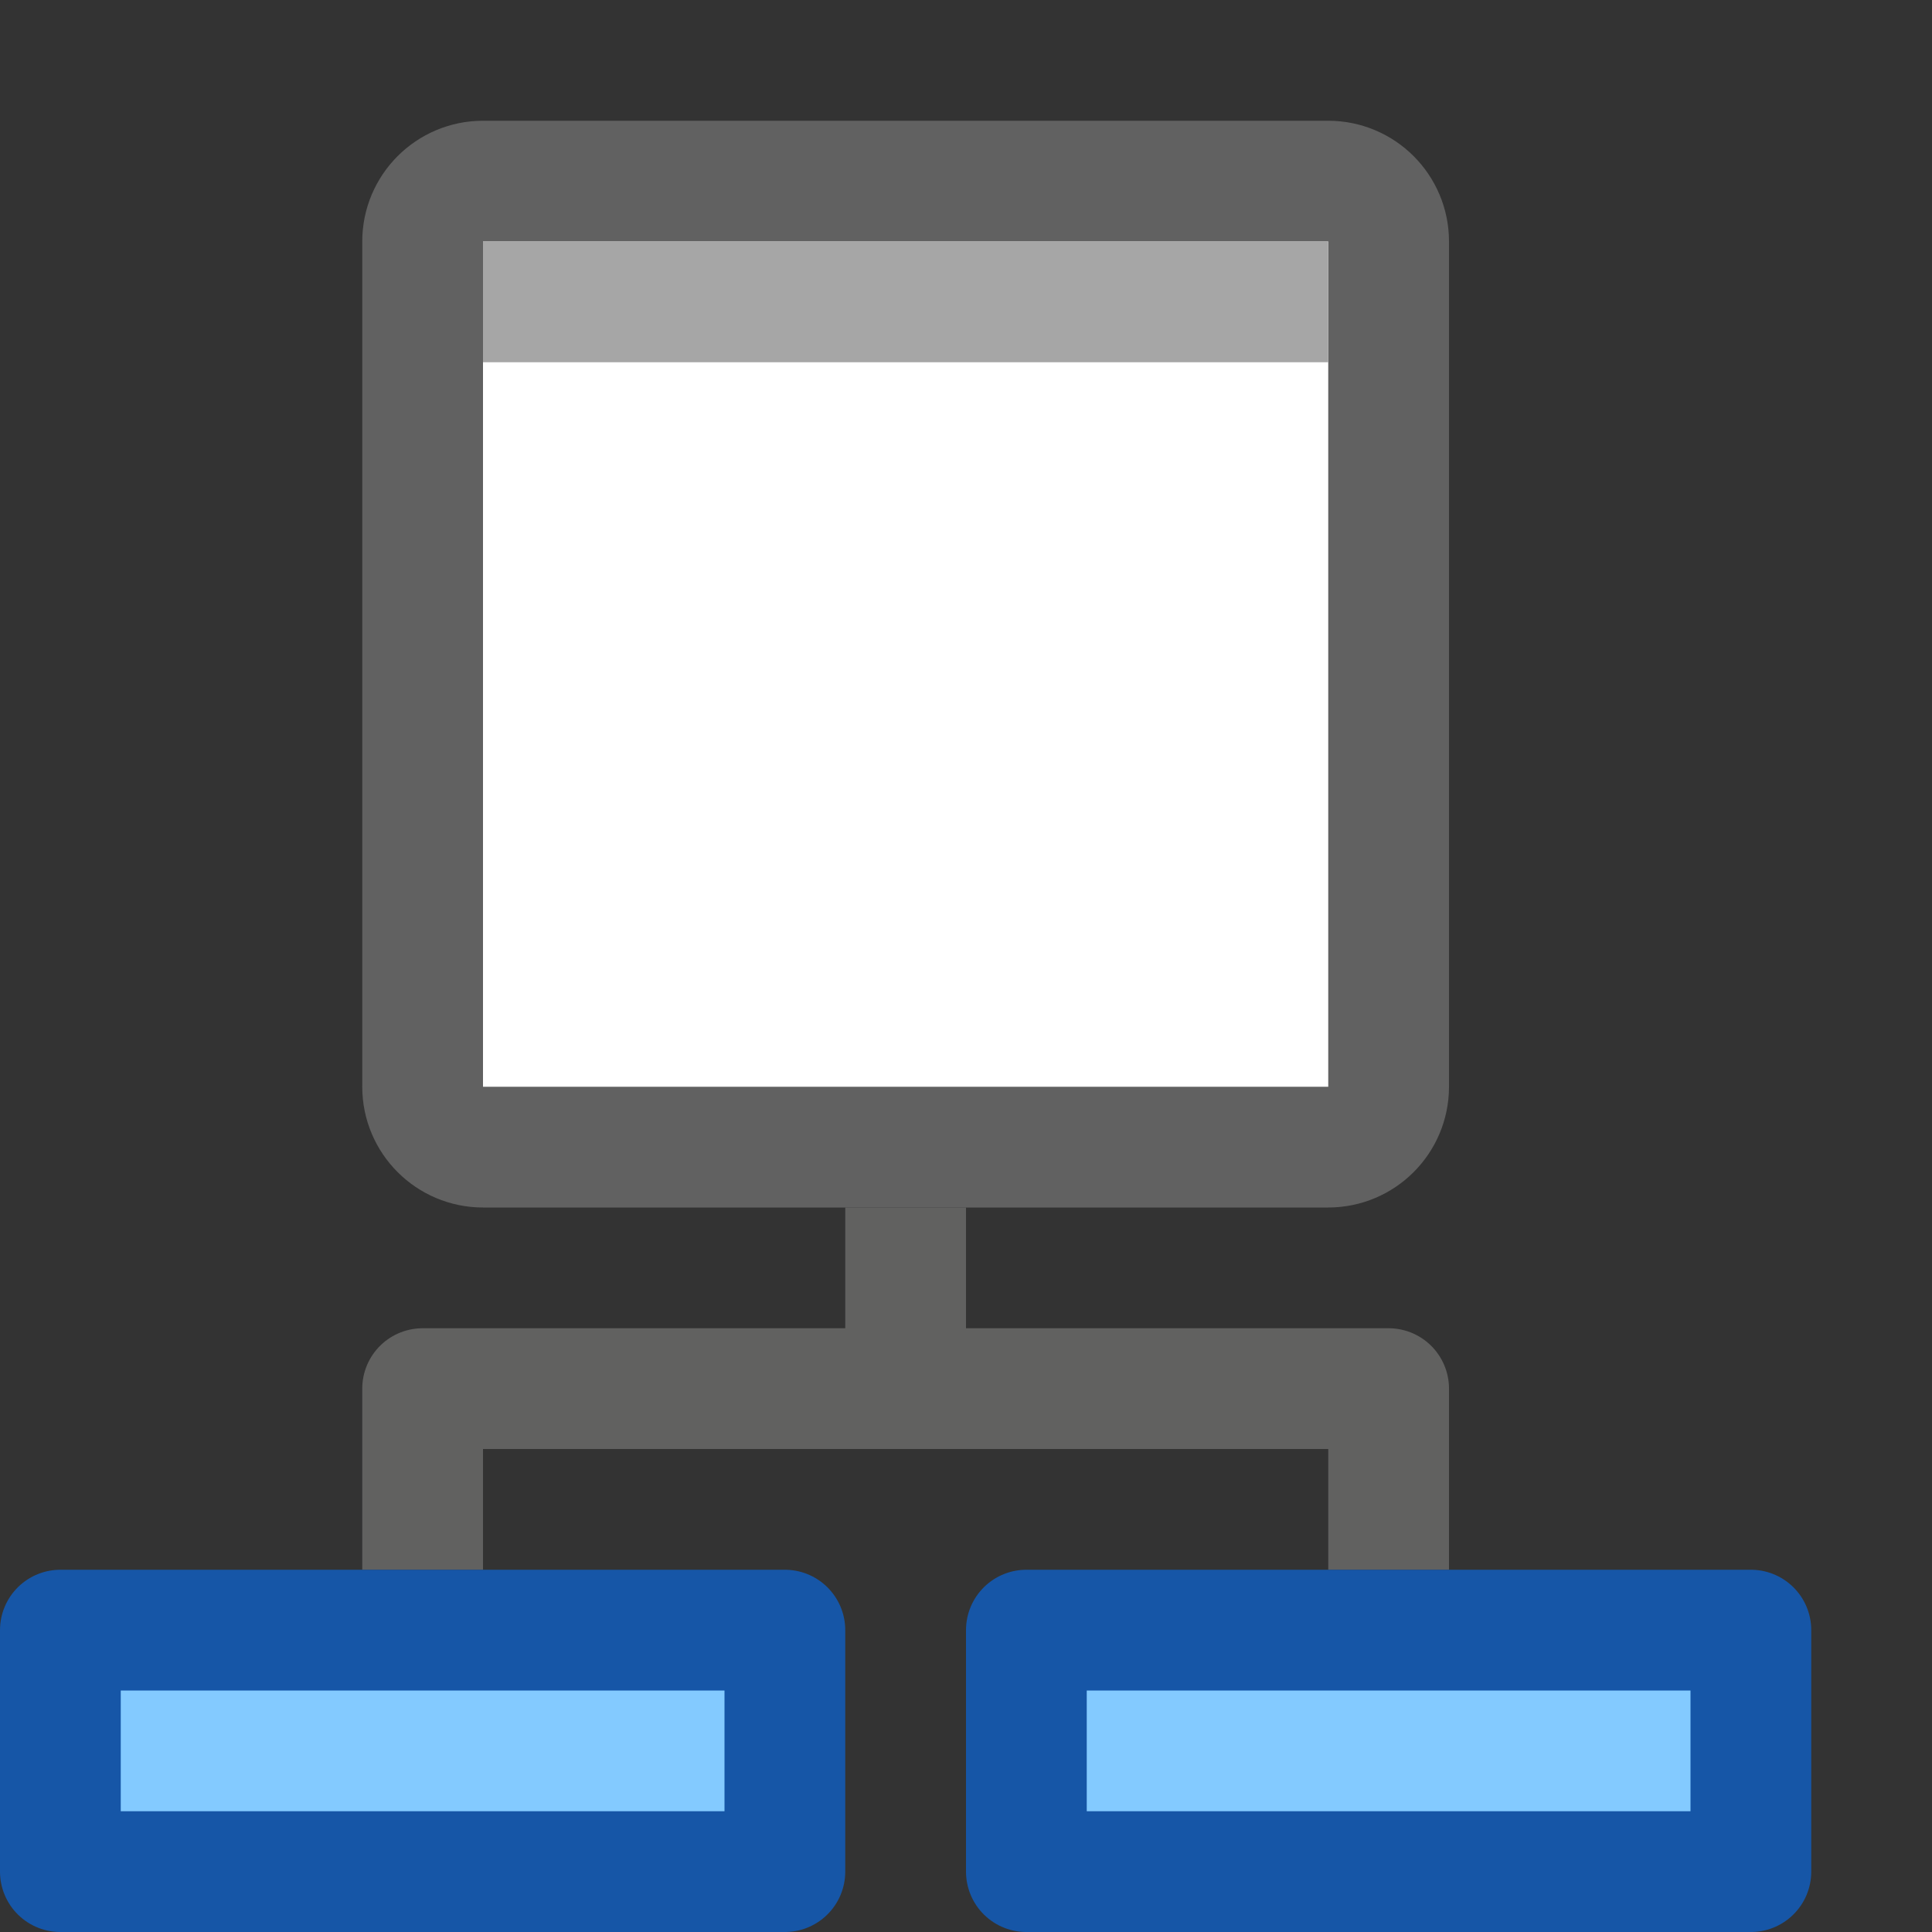 <svg width="16" height="16" viewBox="0 0 16 16" fill="none" xmlns="http://www.w3.org/2000/svg">
<rect x="0" y="0" width="16" height="16" fill="#333333" stroke="none"/>
<path d="M3.5 2C3.5 1.724 3.724 1.5 4 1.5H11C11.276 1.5 11.5 1.724 11.5 2V9C11.5 9.276 11.276 9.5 11 9.5H4C3.724 9.5 3.5 9.276 3.5 9V2Z" fill="#FFFFFF" stroke="#616161"/>
<rect x="4" y="2" width="7" height="1" fill="#A6A6A6"/>
<path d="M7.5 10.5V11.5M7.5 11.5H3.5V12.5M7.5 11.5L11.5 11.5V12.5" stroke="#616160" stroke-linecap="square" stroke-linejoin="round"/>
<path d="M0.5 15.5V13.5H6.5V15.5H0.5Z" fill="#83CAFF"/>
<path d="M8.5 15.5V13.5H14.5V15.5H8.5Z" fill="#83CAFF"/>
<path d="M0.5 15.5V13.5H6.5V15.5H0.5Z" stroke="#1656A7" stroke-linecap="square" stroke-linejoin="round"/>
<path d="M8.5 15.5V13.5H14.5V15.5H8.5Z" stroke="#1656A7" stroke-linecap="square" stroke-linejoin="round"/>
</svg>

